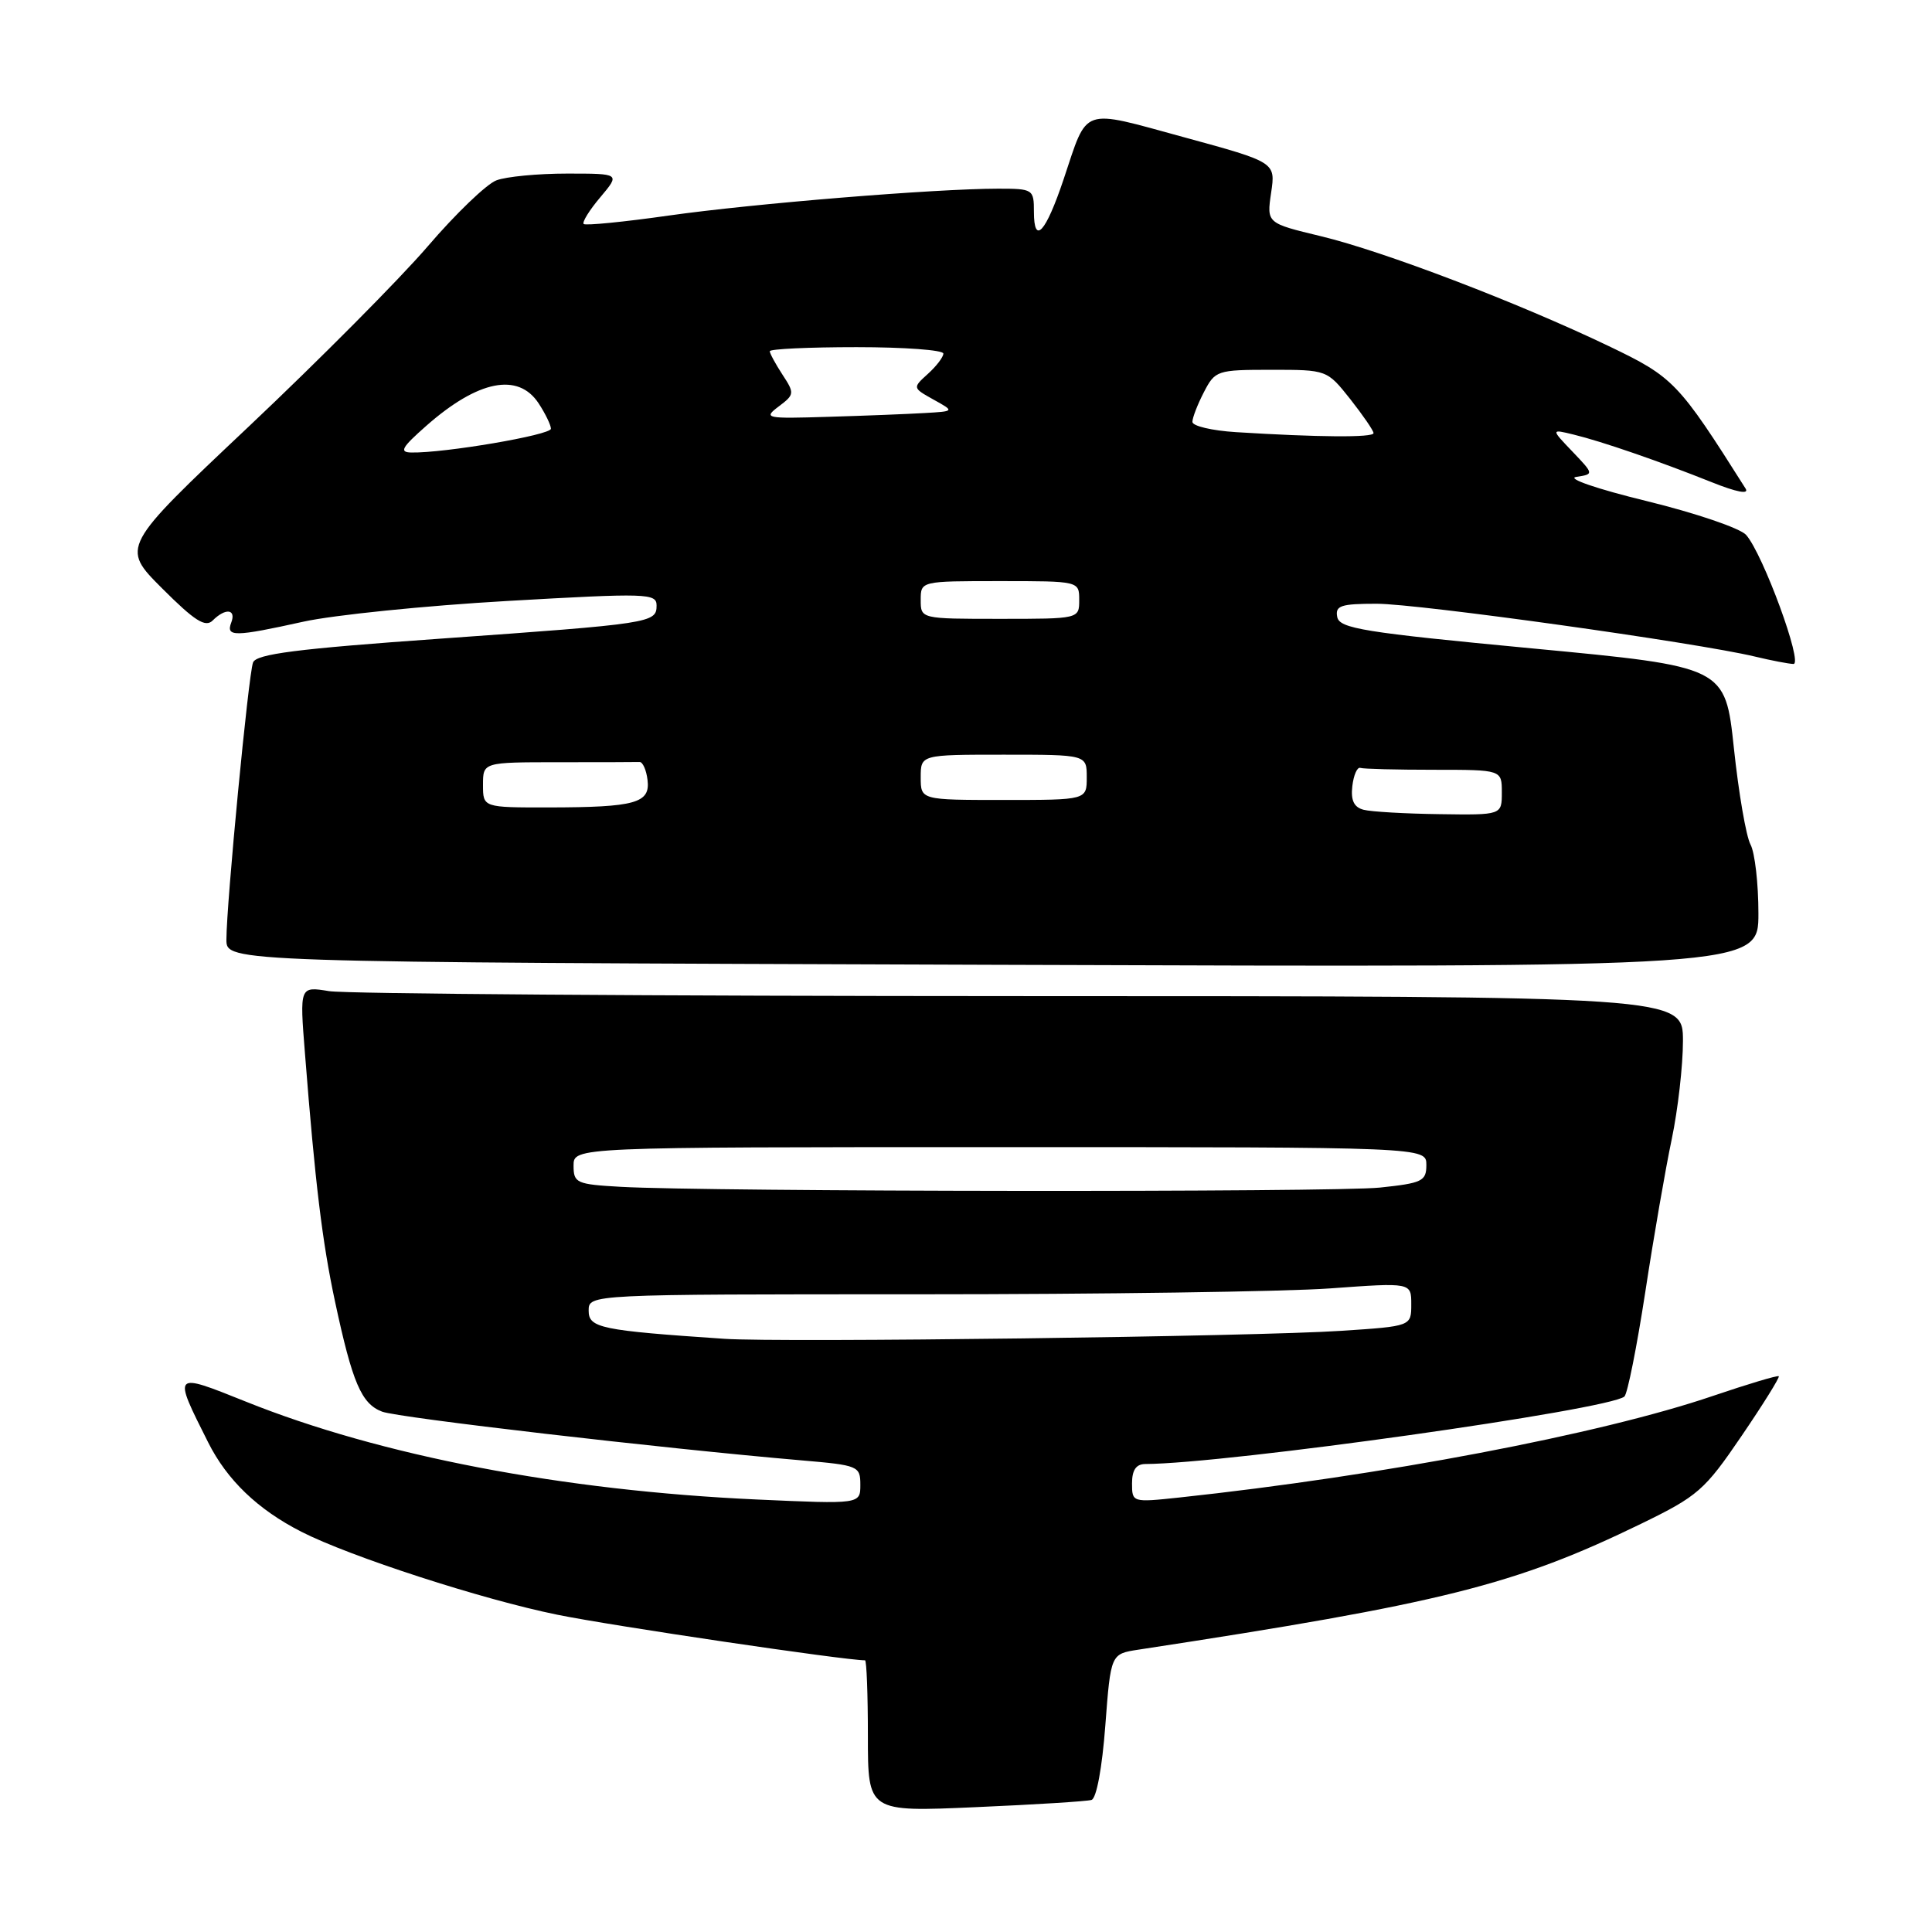 <?xml version="1.0" encoding="UTF-8" standalone="no"?>
<!DOCTYPE svg PUBLIC "-//W3C//DTD SVG 1.1//EN" "http://www.w3.org/Graphics/SVG/1.1/DTD/svg11.dtd" >
<svg xmlns="http://www.w3.org/2000/svg" xmlns:xlink="http://www.w3.org/1999/xlink" version="1.1" viewBox="0 0 256 256">
 <g >
 <path fill="currentColor"
d=" M 144.63 238.50 C 145.29 238.30 146.04 234.24 146.46 228.65 C 147.18 219.15 147.18 219.15 150.84 218.59 C 191.14 212.44 200.73 210.04 217.51 201.88 C 224.97 198.25 225.88 197.46 230.74 190.31 C 233.62 186.09 235.84 182.51 235.70 182.36 C 235.55 182.21 231.62 183.39 226.96 184.97 C 212.09 190.04 183.04 195.56 156.25 198.43 C 150.04 199.09 150.00 199.08 150.00 196.55 C 150.00 194.79 150.54 194.00 151.75 193.99 C 162.59 193.94 213.15 186.81 215.24 185.05 C 215.65 184.70 216.89 178.47 218.01 171.19 C 219.12 163.91 220.70 154.79 221.52 150.92 C 222.33 147.04 223.00 141.20 223.00 137.93 C 223.00 132.00 223.00 132.00 135.25 131.99 C 86.99 131.98 45.75 131.69 43.60 131.33 C 39.70 130.69 39.70 130.69 40.41 139.60 C 41.76 156.80 42.70 164.57 44.40 172.50 C 46.70 183.24 47.89 186.01 50.63 187.05 C 52.76 187.86 87.74 191.92 106.25 193.51 C 113.73 194.15 114.00 194.26 114.00 196.74 C 114.00 199.31 114.00 199.31 100.25 198.69 C 74.59 197.52 50.41 192.89 32.57 185.72 C 22.84 181.82 22.88 181.77 27.58 191.12 C 30.09 196.12 34.16 200.02 39.92 202.96 C 46.39 206.26 63.94 211.95 73.85 213.96 C 81.12 215.44 111.93 220.00 114.62 220.00 C 114.83 220.00 115.00 224.52 115.00 230.04 C 115.00 240.09 115.00 240.09 129.25 239.46 C 137.09 239.12 144.01 238.69 144.63 238.50 Z  M 233.00 121.03 C 233.00 117.09 232.53 112.98 231.95 111.90 C 231.37 110.82 230.38 105.08 229.75 99.14 C 228.60 88.34 228.60 88.34 203.06 85.92 C 180.67 83.80 177.48 83.28 177.19 81.75 C 176.90 80.25 177.66 80.00 182.42 80.00 C 187.94 80.00 224.80 85.15 232.50 86.99 C 234.70 87.52 237.01 87.96 237.64 87.98 C 238.96 88.00 233.60 73.40 231.37 70.88 C 230.58 69.99 224.66 67.98 218.21 66.40 C 211.60 64.79 207.53 63.39 208.86 63.19 C 211.21 62.83 211.21 62.83 208.36 59.84 C 205.50 56.85 205.50 56.85 208.50 57.58 C 212.25 58.49 219.87 61.12 226.80 63.89 C 230.12 65.22 231.80 65.54 231.30 64.74 C 222.36 50.60 221.75 49.98 213.19 45.87 C 201.15 40.10 183.32 33.29 175.03 31.30 C 167.84 29.57 167.84 29.57 168.43 25.54 C 169.03 21.50 169.03 21.50 156.87 18.18 C 143.09 14.42 144.19 14.04 140.94 23.74 C 138.56 30.84 137.00 32.54 137.00 28.06 C 137.00 25.08 136.88 25.00 132.25 25.00 C 123.89 25.01 99.85 26.97 88.63 28.56 C 82.66 29.41 77.58 29.91 77.34 29.68 C 77.11 29.44 78.10 27.84 79.55 26.13 C 82.18 23.00 82.18 23.00 75.15 23.00 C 71.29 23.00 67.07 23.40 65.77 23.90 C 64.47 24.39 60.37 28.33 56.67 32.65 C 52.96 36.97 42.30 47.70 32.98 56.50 C 16.02 72.50 16.02 72.50 21.49 77.97 C 25.79 82.27 27.22 83.18 28.18 82.22 C 29.87 80.53 31.33 80.69 30.64 82.50 C 29.91 84.41 31.09 84.39 40.18 82.38 C 44.21 81.49 56.39 80.25 67.25 79.63 C 85.75 78.57 87.00 78.61 87.00 80.23 C 87.00 82.54 86.35 82.64 58.29 84.63 C 39.32 85.97 33.96 86.66 33.53 87.78 C 32.92 89.36 30.01 119.70 30.00 124.50 C 30.00 127.50 30.00 127.50 131.50 127.84 C 233.00 128.19 233.00 128.19 233.00 121.03 Z  M 96.00 177.40 C 79.57 176.29 78.00 175.96 78.00 173.67 C 78.00 171.50 78.00 171.50 121.75 171.50 C 145.81 171.50 170.34 171.15 176.25 170.72 C 187.00 169.94 187.00 169.94 187.00 172.83 C 187.00 175.73 187.00 175.73 177.75 176.34 C 166.38 177.10 103.57 177.91 96.00 177.40 Z  M 82.25 157.26 C 76.38 156.93 76.00 156.76 76.00 154.45 C 76.00 152.00 76.00 152.00 132.50 152.00 C 189.00 152.00 189.00 152.00 189.00 154.36 C 189.00 156.51 188.46 156.77 182.85 157.36 C 176.67 158.00 93.93 157.92 82.25 157.26 Z  M 180.69 107.30 C 179.41 106.97 178.97 106.06 179.19 104.17 C 179.36 102.70 179.84 101.61 180.25 101.75 C 180.66 101.89 185.05 102.00 190.00 102.00 C 199.00 102.00 199.00 102.00 199.00 105.00 C 199.00 108.00 199.00 108.00 190.75 107.88 C 186.21 107.82 181.69 107.56 180.69 107.30 Z  M 64.00 104.00 C 64.00 101.00 64.00 101.00 74.00 101.00 C 79.50 101.00 84.34 100.99 84.75 100.97 C 85.16 100.95 85.64 102.02 85.80 103.34 C 86.19 106.42 84.21 106.97 72.75 106.99 C 64.00 107.00 64.00 107.00 64.00 104.00 Z  M 122.00 103.00 C 122.00 100.00 122.00 100.00 133.00 100.00 C 144.00 100.00 144.00 100.00 144.00 103.00 C 144.00 106.00 144.00 106.00 133.00 106.00 C 122.00 106.00 122.00 106.00 122.00 103.00 Z  M 122.00 79.50 C 122.00 77.00 122.00 77.00 132.50 77.00 C 143.00 77.00 143.00 77.00 143.00 79.50 C 143.00 82.00 143.00 82.00 132.50 82.00 C 122.00 82.00 122.00 82.00 122.00 79.50 Z  M 56.50 56.41 C 63.36 50.37 68.67 49.32 71.38 53.46 C 72.27 54.82 73.00 56.33 73.00 56.81 C 73.00 57.64 58.87 60.05 54.50 59.96 C 52.86 59.93 53.23 59.29 56.50 56.41 Z  M 163.75 57.26 C 160.59 57.06 158.00 56.45 158.00 55.90 C 158.00 55.35 158.69 53.57 159.53 51.95 C 161.01 49.09 161.27 49.00 168.44 49.00 C 175.83 49.00 175.83 49.00 178.92 52.89 C 180.61 55.04 182.00 57.06 182.00 57.39 C 182.00 58.00 174.65 57.94 163.75 57.26 Z  M 103.18 53.86 C 105.28 52.28 105.30 52.11 103.68 49.64 C 102.76 48.23 102.00 46.83 102.00 46.54 C 102.00 46.24 107.17 46.00 113.50 46.00 C 119.83 46.00 125.00 46.38 125.00 46.85 C 125.00 47.31 124.08 48.52 122.95 49.54 C 120.91 51.39 120.91 51.39 123.70 52.95 C 126.50 54.50 126.50 54.50 122.50 54.73 C 120.30 54.86 114.56 55.09 109.75 55.23 C 101.44 55.49 101.11 55.42 103.18 53.86 Z "/>
</g>
</svg>